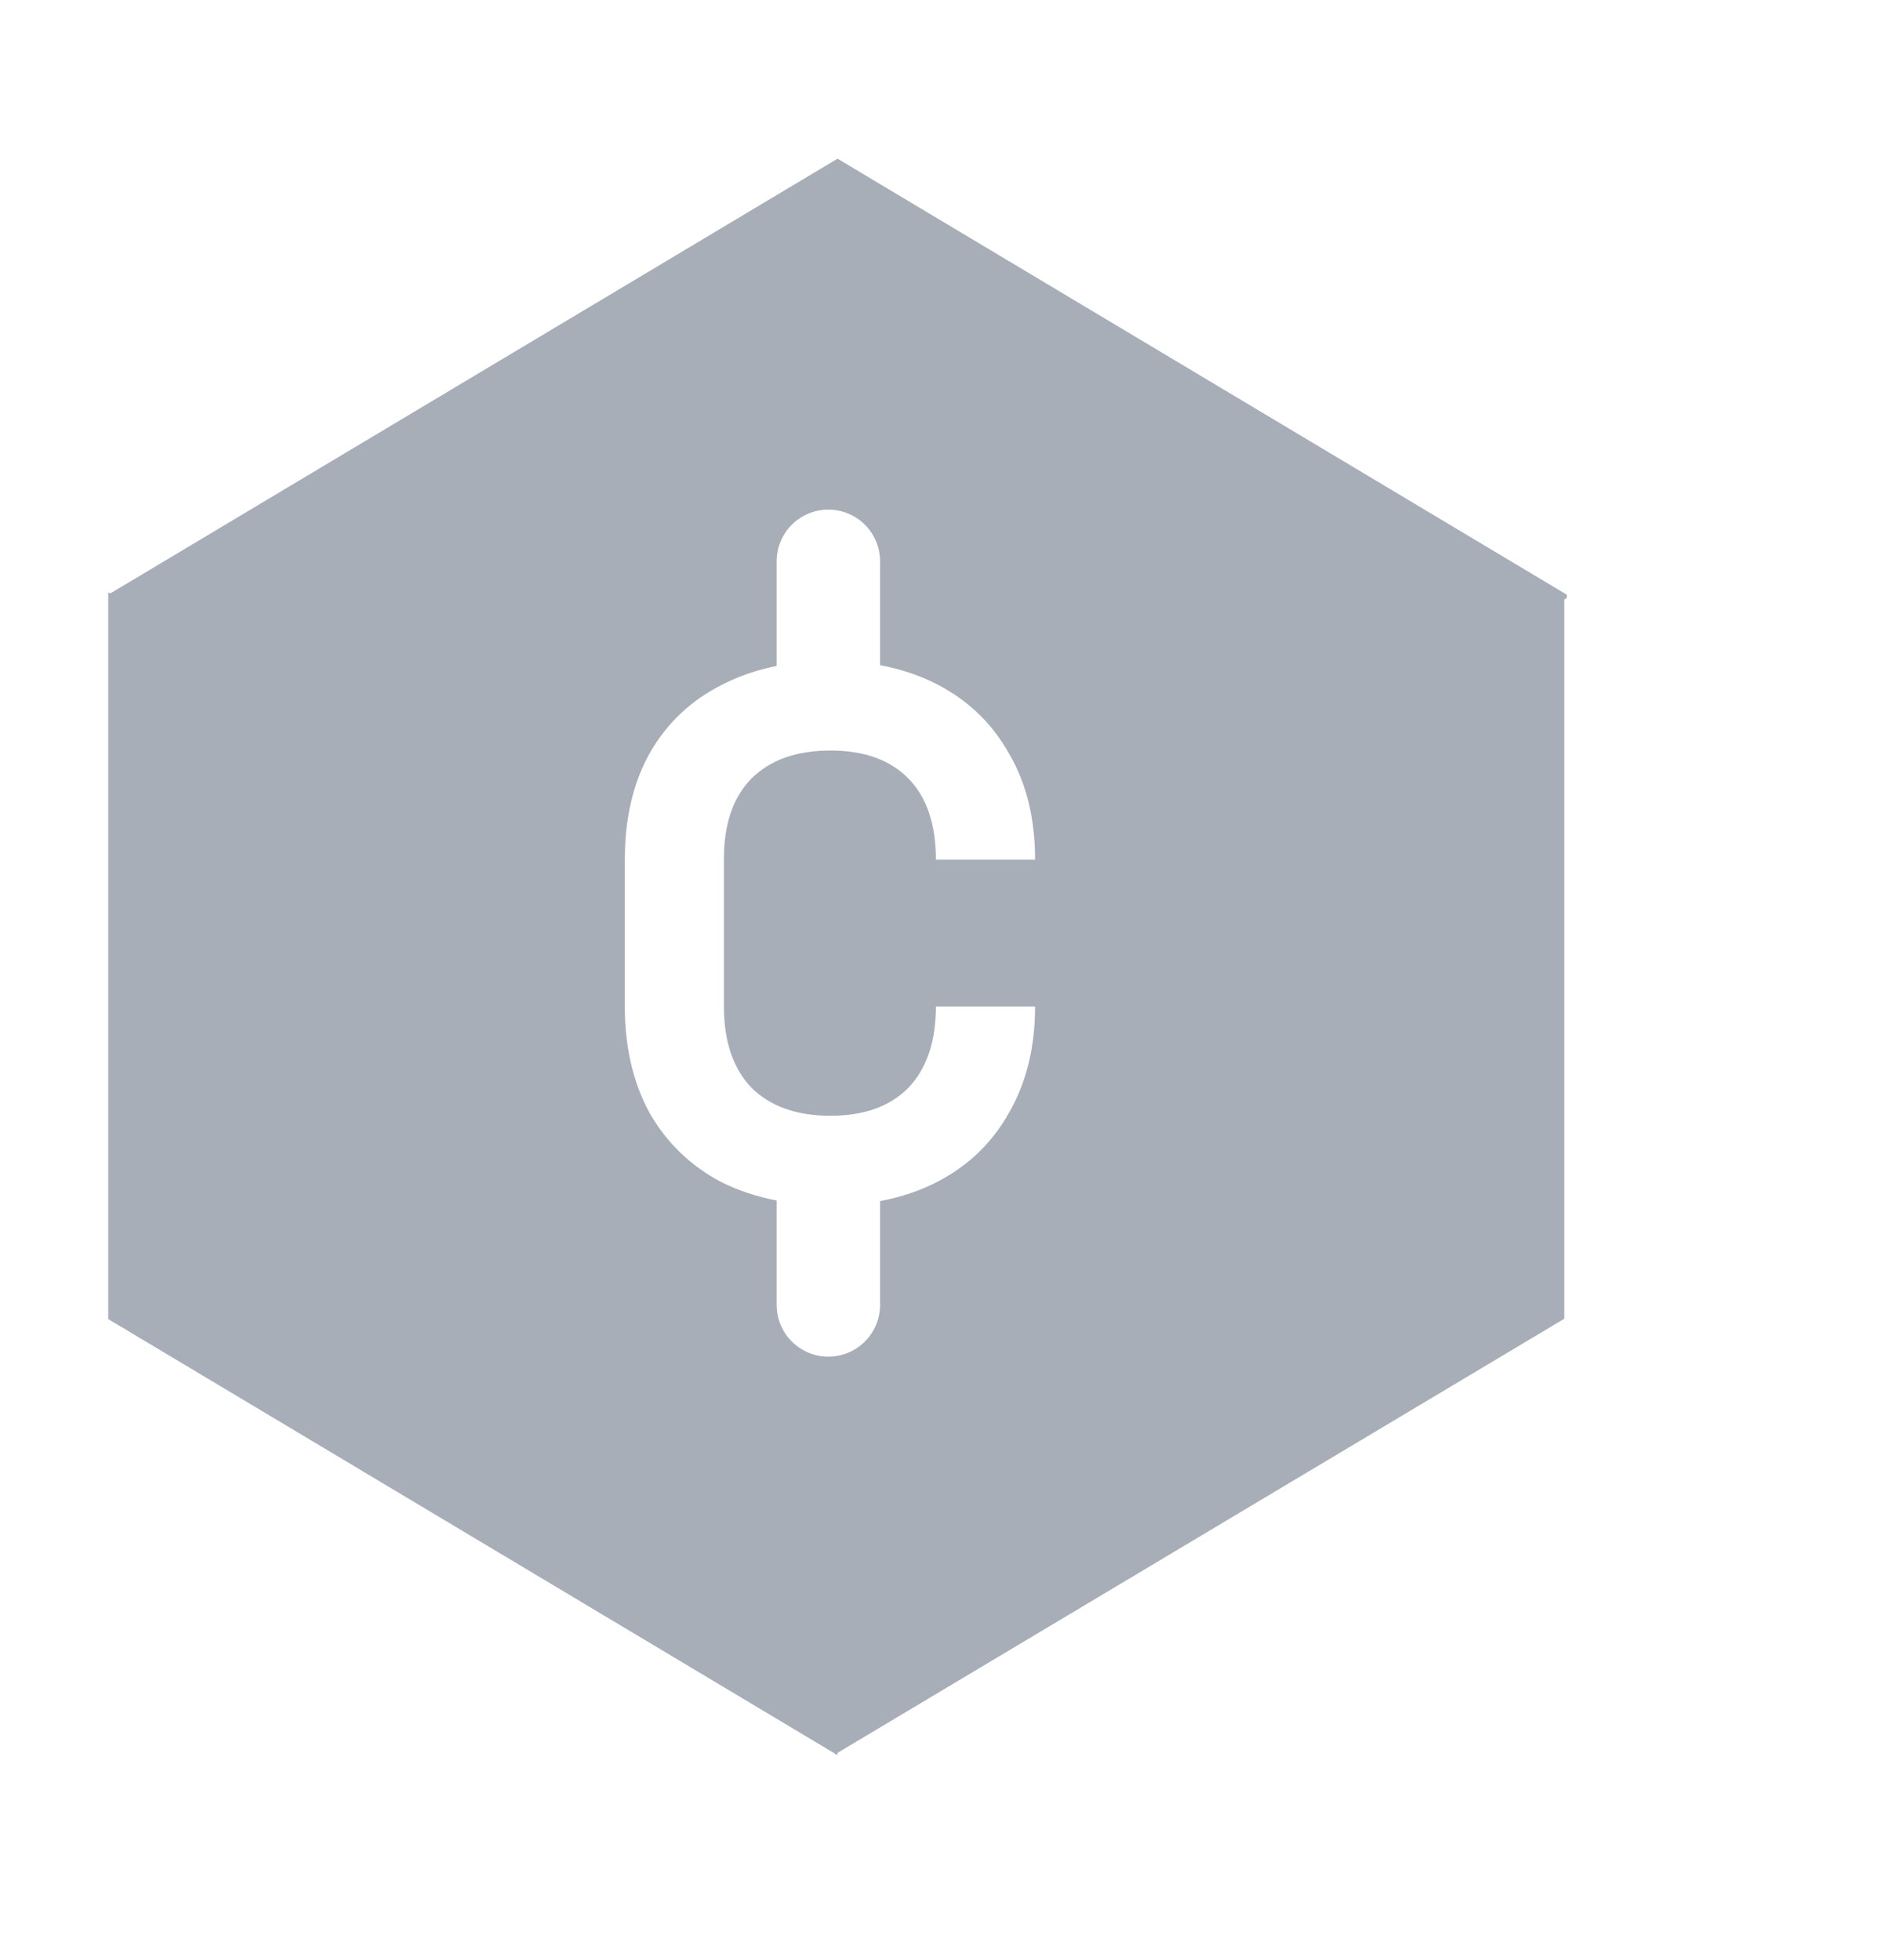 <svg width="25" height="26" viewBox="0 0 25 26" fill="none" xmlns="http://www.w3.org/2000/svg">
<path fill-rule="evenodd" clip-rule="evenodd" d="M1.462 7.873L11.114 2.105L20.753 7.866L20.757 7.864V7.868L20.792 7.889V7.932L20.757 7.953V17.494L11.114 23.252V23.282L11.088 23.267L11.079 23.272V23.262L1.436 17.498V7.932V7.889V7.857L1.462 7.873ZM10.992 6.76C11.371 6.76 11.678 7.067 11.678 7.446V8.824C11.961 8.876 12.221 8.965 12.456 9.089C12.862 9.303 13.175 9.609 13.394 10.005C13.621 10.393 13.735 10.859 13.735 11.404H12.419C12.419 10.934 12.298 10.575 12.054 10.327C11.81 10.079 11.466 9.956 11.019 9.956C10.572 9.956 10.223 10.079 9.972 10.327C9.728 10.575 9.606 10.93 9.606 11.392V13.352C9.606 13.815 9.728 14.174 9.972 14.43C10.223 14.677 10.572 14.801 11.019 14.801C11.466 14.801 11.81 14.677 12.054 14.43C12.298 14.174 12.419 13.815 12.419 13.352H13.735C13.735 13.889 13.621 14.355 13.394 14.752C13.175 15.148 12.862 15.453 12.456 15.668C12.221 15.792 11.961 15.88 11.678 15.933V17.311C11.678 17.689 11.371 17.996 10.992 17.996C10.613 17.996 10.306 17.689 10.306 17.311V15.925C10.04 15.874 9.795 15.793 9.57 15.68C9.164 15.466 8.847 15.16 8.62 14.764C8.4 14.36 8.291 13.889 8.291 13.352V11.404C8.291 10.859 8.4 10.389 8.62 9.993C8.847 9.596 9.164 9.295 9.57 9.089C9.795 8.972 10.04 8.887 10.306 8.834V7.446C10.306 7.067 10.613 6.76 10.992 6.76Z" fill="#A8AEB7"/>
</svg>
